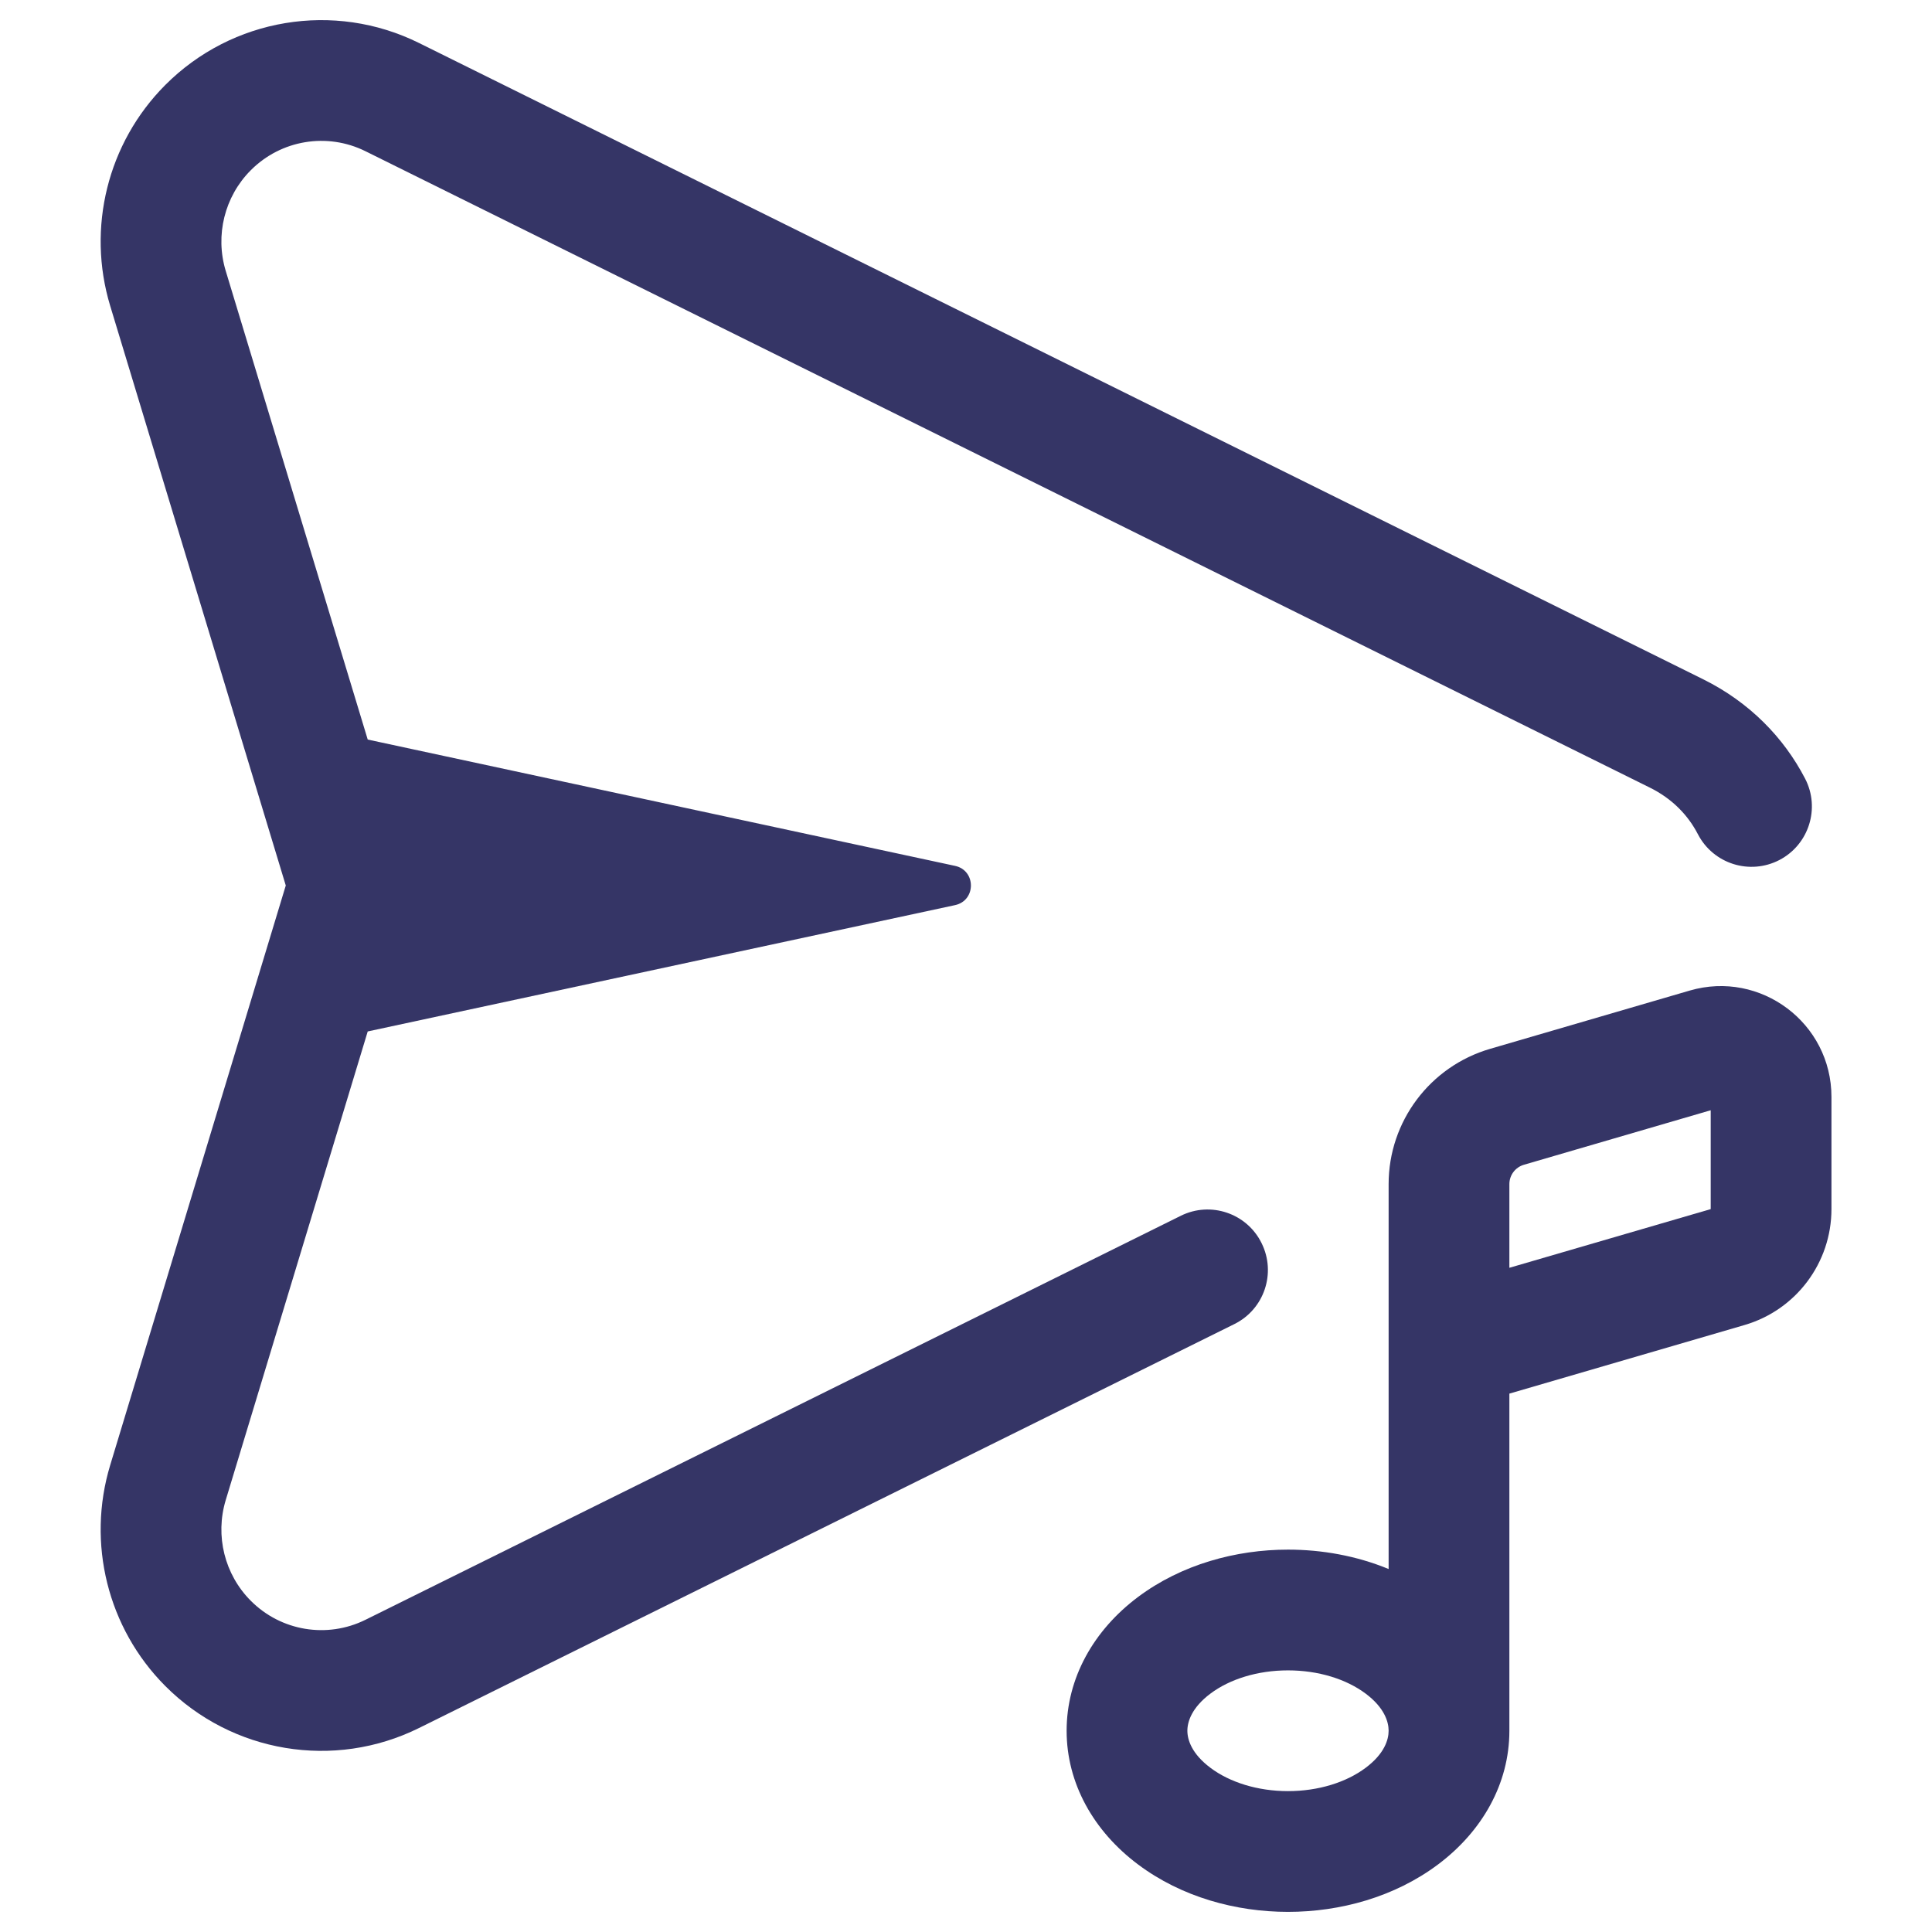 <svg width="24" height="24" viewBox="0 0 24 24" fill="none" xmlns="http://www.w3.org/2000/svg">
<path d="M5.205 0.534C4.151 0.012 2.882 0.223 2.052 1.057C1.337 1.775 1.075 2.83 1.369 3.8L3.55 11L1.369 18.2C1.075 19.17 1.337 20.225 2.052 20.943C2.882 21.777 4.151 21.988 5.205 21.466L15.334 16.448C15.705 16.264 15.856 15.814 15.672 15.443C15.489 15.071 15.039 14.919 14.668 15.103L4.539 20.122C4.064 20.357 3.491 20.263 3.115 19.885C2.79 19.559 2.67 19.078 2.804 18.635L4.568 12.813L11.863 11.244C12.127 11.188 12.127 10.812 11.863 10.756L4.568 9.187L2.804 3.365C2.67 2.922 2.79 2.441 3.115 2.115C3.491 1.737 4.064 1.643 4.539 1.878L20.493 9.783C20.775 9.922 20.971 10.129 21.092 10.363C21.283 10.731 21.735 10.874 22.103 10.684C22.471 10.493 22.614 10.04 22.424 9.673C22.159 9.162 21.733 8.724 21.159 8.439L5.205 0.534Z" fill="#353566"/>
<path fill-rule="evenodd" clip-rule="evenodd" d="M14.136 19.839C13.586 20.251 13.25 20.845 13.25 21.5C13.25 22.154 13.586 22.748 14.136 23.16C14.678 23.567 15.355 23.75 16 23.75C16.645 23.75 17.323 23.567 17.865 23.16C18.413 22.749 18.749 22.157 18.75 21.504C18.75 21.502 18.75 21.501 18.75 21.5V17.312L21.671 16.46C22.311 16.273 22.751 15.687 22.751 15.02V13.626C22.751 12.709 21.871 12.049 20.991 12.305L18.511 13.029C17.764 13.247 17.25 13.931 17.25 14.709V19.491C16.851 19.326 16.419 19.25 16 19.25C15.355 19.25 14.678 19.433 14.136 19.839ZM16 20.75C15.622 20.75 15.275 20.859 15.036 21.039C14.805 21.212 14.75 21.387 14.75 21.5C14.75 21.613 14.805 21.787 15.036 21.96C15.275 22.14 15.622 22.25 16 22.25C16.379 22.25 16.725 22.14 16.965 21.96C17.196 21.787 17.25 21.613 17.25 21.5C17.25 21.387 17.196 21.212 16.965 21.039C16.725 20.859 16.379 20.75 16 20.75ZM18.931 14.469L21.251 13.792L21.251 15.02L18.75 15.749V14.709C18.75 14.598 18.824 14.5 18.931 14.469Z" fill="#353566"/>
</svg>
